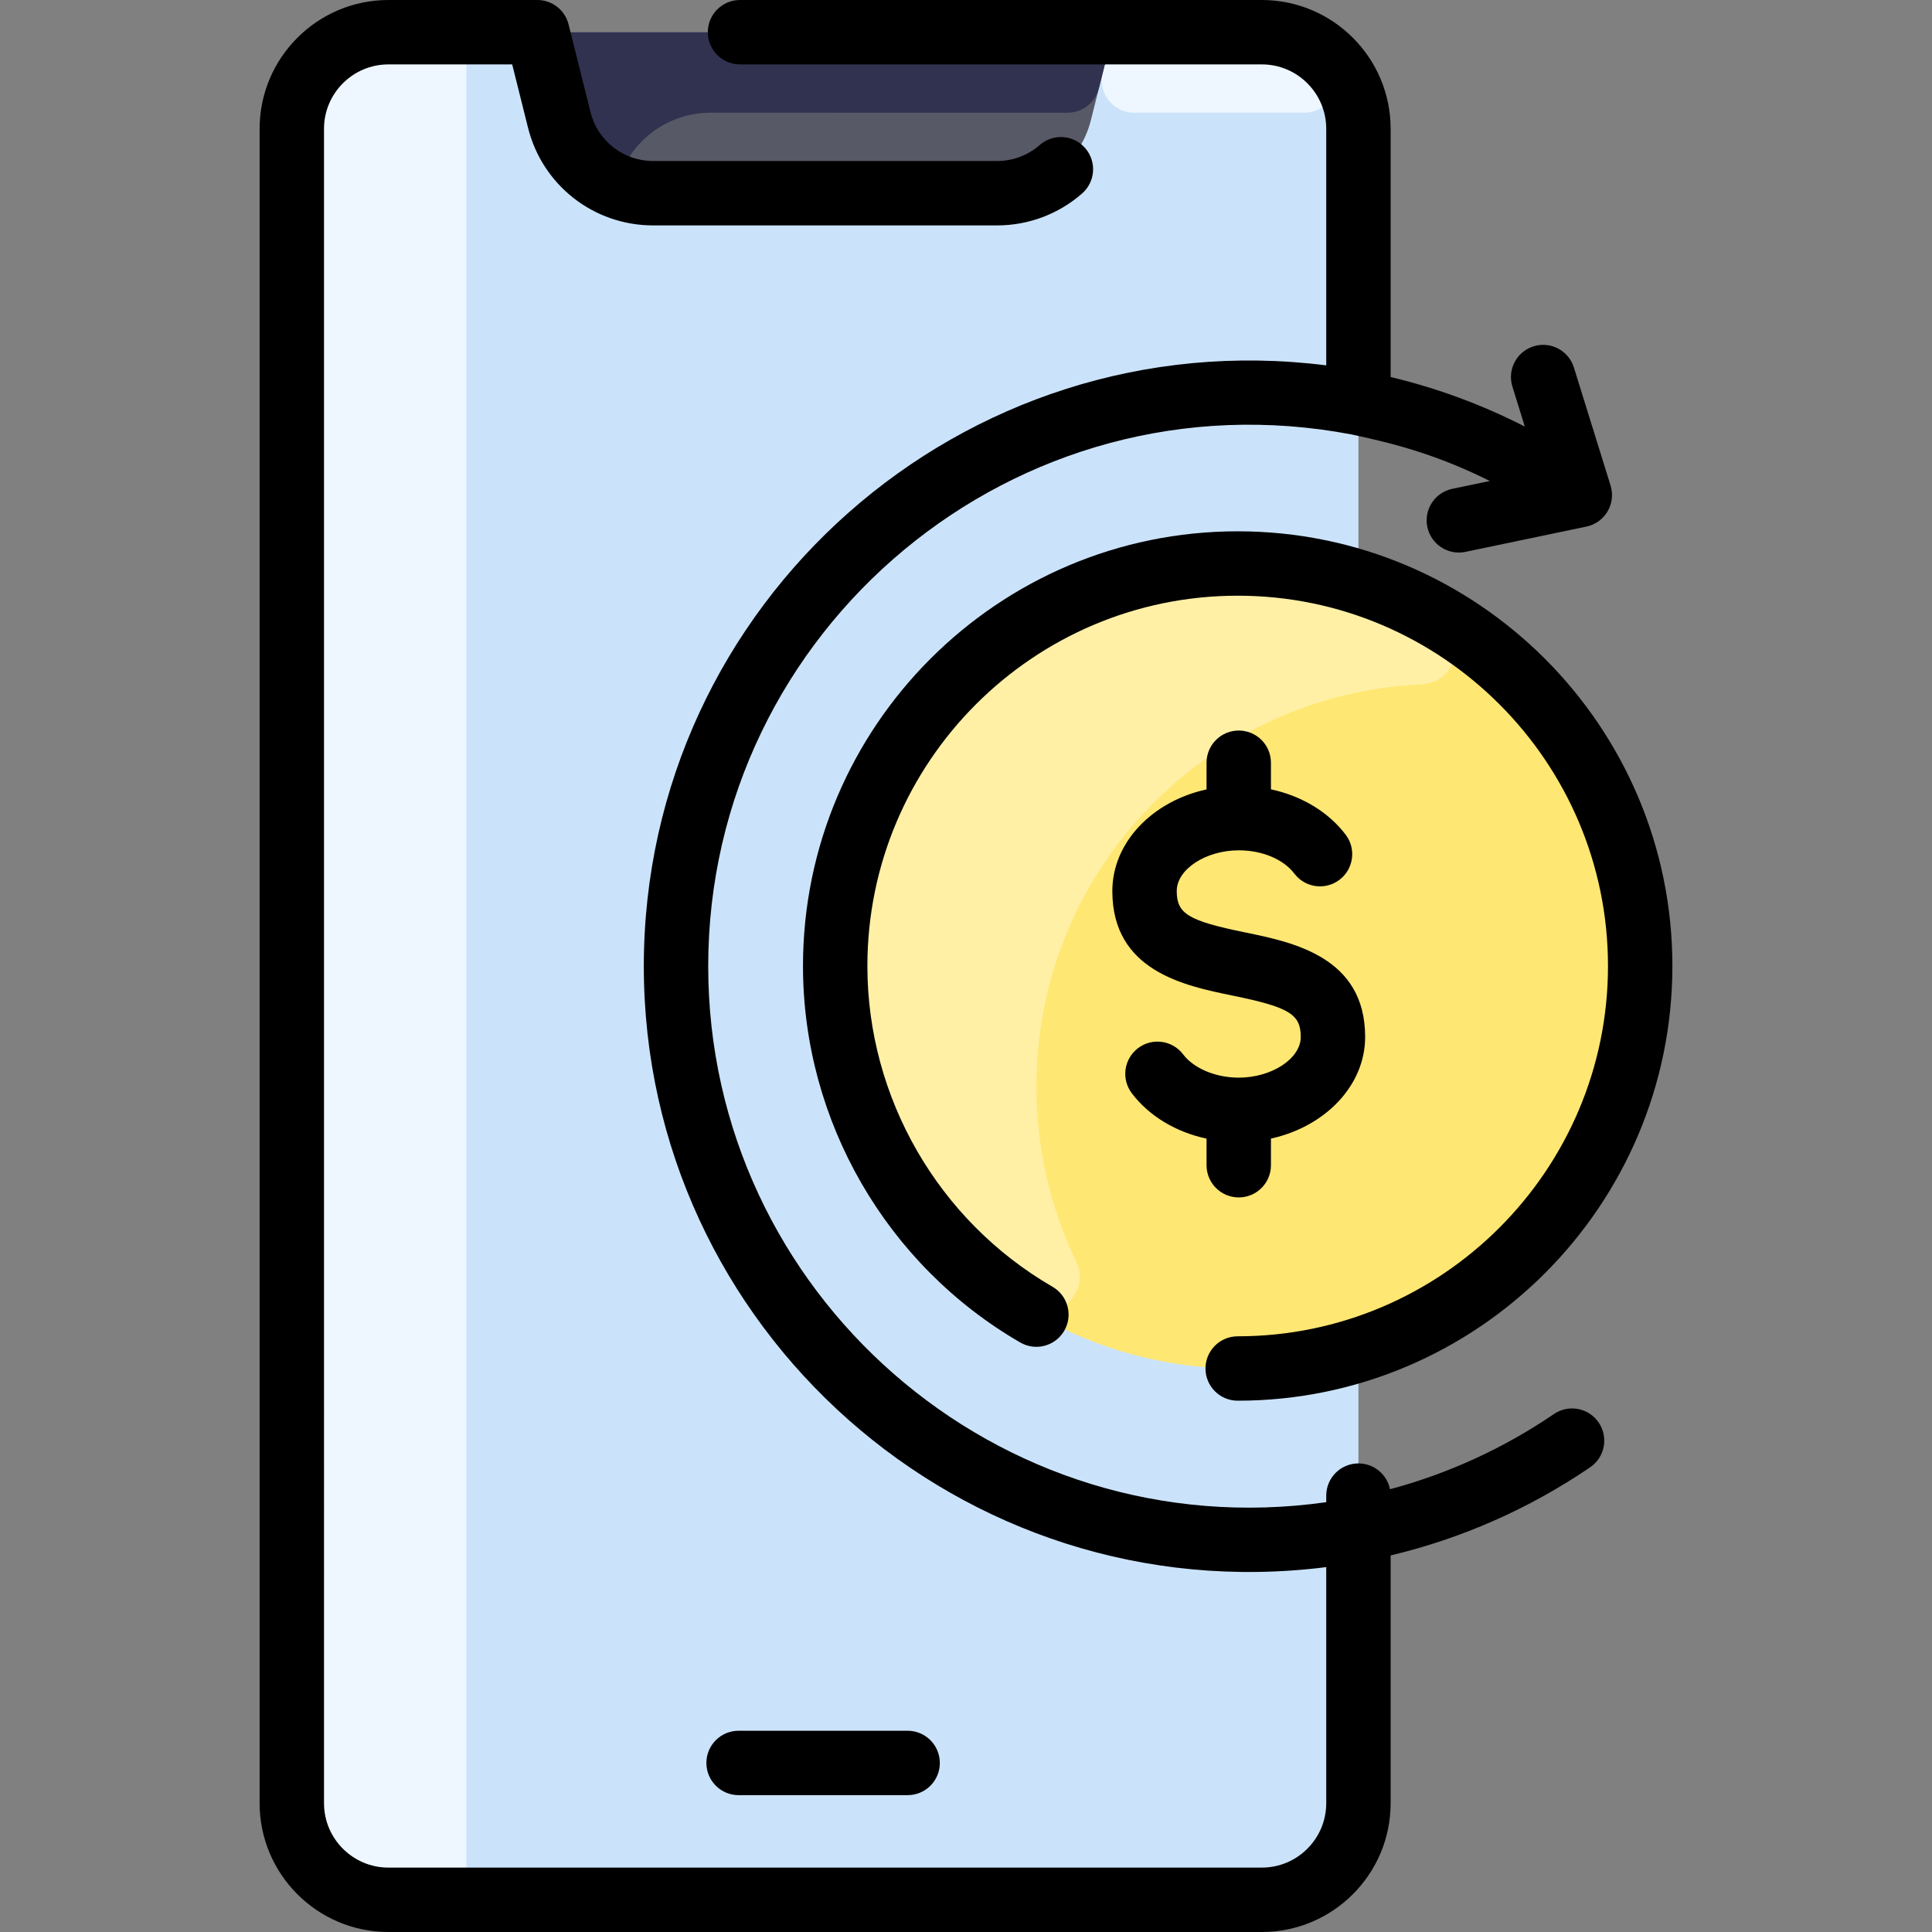 <svg xmlns="http://www.w3.org/2000/svg"  version="1.1" id="Layer_1" x="0px" y="0px" viewBox="0 0 480 480" style="enable-background:new 0 0 480 480;" xml:space="preserve"><rect x="0" y="0" width="480" height="480" fill="#808080" stroke="none"/><path style="" d="M313.5,8h-217c-13.25,0-24,10.75-24,24v416c0,13.25,10.75,24,24,24h217c13.25,0,24-10.75,24-24V32 C337.5,18.75,326.75,8,313.5,8z" fill="#CBE3FA"></path><path style="" d="M324.066,28h-42.32c-5.205,0-9.023-4.891-7.761-9.94L276.5,8h37c6.103,0,11.677,2.282,15.914,6.041 C334.903,18.91,331.404,28,324.066,28z" fill="#EEF7FF"></path><path style="" d="M115.87,16v448c0,4.418-3.582,8-8,8H96.5c-13.255,0-24-10.745-24-24V32c0-13.255,10.745-24,24-24 h11.37C112.288,8,115.87,11.582,115.87,16z" fill="#EEF7FF"></path><path style="" d="M276.5,8l-5.46,21.82C268.37,40.5,258.77,48,247.76,48h-85.52c-11.01,0-20.61-7.5-23.28-18.18 L133.5,8H276.5z" fill="#585966"></path><path style="fill: rgb(48, 50, 79);" d="M276.5,8l-3.485,13.94c-0.89,3.561-4.09,6.06-7.761,6.06H176.5c-8.341,0-15.689,4.258-19.987,10.722 c-2.936,4.415-9.354,4.677-12.742,0.599c-2.244-2.702-3.916-5.923-4.811-9.501L133.5,8H276.5z" fill="#6E6F80"></path><circle style="" cx="307.5" cy="240" r="100" fill="#FFE773"></circle><path style="" d="M357.276,153.248c7.737,4.449,4.815,16.407-4.102,16.786C301.466,172.234,257.5,214.84,257.5,270 c0,15.511,3.531,30.198,9.834,43.299c3.885,8.076-5.296,16.242-12.89,11.481c-28.646-17.962-47.54-50.043-46.93-86.493 c0.919-54.898,46.692-99.138,101.591-98.274C326.626,140.288,343.052,145.069,357.276,153.248z" fill="#FFF0A6"></path><g><path d="M225.5,446c4.418,0,8-3.582,8-8s-3.582-8-8-8h-42c-4.418,0-8,3.582-8,8s3.582,8,8,8H225.5z" fill="#000000"></path><path d="M307.5,348c59.552,0,108-48.449,108-108s-48.448-108-108-108s-108,48.449-108,108c0,38.429,20.685,74.271,53.98,93.539 c3.825,2.213,8.718,0.906,10.931-2.917c2.213-3.824,0.907-8.718-2.917-10.931C233.124,303.273,215.5,272.738,215.5,240 c0-50.729,41.271-92,92-92s92,41.271,92,92s-41.271,92-92,92c-4.418,0-8,3.582-8,8S303.082,348,307.5,348z" fill="#000000"></path><path d="M307.763,267.739c-5.727,0-11.151-2.272-13.82-5.789c-2.67-3.52-7.688-4.206-11.209-1.536 c-3.519,2.671-4.207,7.69-1.535,11.209c4.305,5.672,10.943,9.634,18.564,11.272v6.604c0,4.418,3.582,8,8,8s8-3.582,8-8v-6.623 c13.454-2.95,23.404-13.154,23.404-25.257c0-19.854-17.933-23.527-29.799-25.957c-14.148-2.897-17.01-4.627-17.01-10.282 c0-5.391,7.198-10.119,15.404-10.119c5.813,0,11.109,2.218,13.82,5.79c2.673,3.519,7.689,4.206,11.209,1.535 c3.52-2.672,4.206-7.69,1.535-11.209c-4.306-5.672-10.944-9.633-18.564-11.271V189.5c0-4.418-3.582-8-8-8s-8,3.582-8,8v6.623 c-13.454,2.95-23.404,13.154-23.404,25.257c0,19.854,17.933,23.527,29.799,25.957c14.148,2.897,17.01,4.627,17.01,10.282 C323.167,263.01,315.969,267.739,307.763,267.739z" fill="#000000"></path><path d="M386.072,351.312c-12.541,8.542-26.284,14.821-40.73,18.686c-0.735-3.66-3.966-6.417-7.842-6.417c-4.418,0-8,3.582-8,8 v1.63c-81.689,11.568-153.547-52.075-153.547-133.149c0-83.701,76.348-148.043,159.897-132.111 c12.133,2.555,22.109,5.497,34.292,11.546l-9.332,1.951c-4.325,0.904-7.098,5.143-6.194,9.467c0.908,4.342,5.164,7.097,9.468,6.194 l30.053-6.282c4.629-0.967,7.399-5.711,6.003-10.204l-9.109-29.319c-1.312-4.22-5.797-6.578-10.014-5.266 c-4.219,1.311-6.576,5.794-5.266,10.013l3.085,9.929c-10.61-5.427-21.781-9.557-33.336-12.31V32c0-17.645-14.355-32-32-32H183.854 c-4.418,0-8,3.582-8,8s3.582,8,8,8H313.5c8.822,0,16,7.178,16,16v58.774c-90.403-11.393-169.547,59.176-169.547,149.288 c0,89.961,79.007,160.713,169.547,149.284V448c0,8.822-7.178,16-16,16h-217c-8.822,0-16-7.178-16-16V32c0-8.822,7.178-16,16-16 h30.754l3.94,15.761C134.762,46.033,147.527,56,162.238,56h85.523c7.761,0,15.251-2.818,21.091-7.935 c3.323-2.912,3.657-7.966,0.746-11.289c-2.914-3.324-7.968-3.657-11.289-0.745C255.388,38.59,251.643,40,247.762,40h-85.523 c-7.355,0-13.738-4.984-15.522-12.12L141.261,6.06C140.371,2.499,137.171,0,133.5,0h-37c-17.645,0-32,14.355-32,32v416 c0,17.645,14.355,32,32,32h217c17.645,0,32-14.355,32-32v-61.558c17.625-4.201,34.392-11.563,49.58-21.907 c3.651-2.487,4.596-7.463,2.108-11.115C394.701,349.768,389.726,348.824,386.072,351.312z" fill="#000000"></path></g></svg>